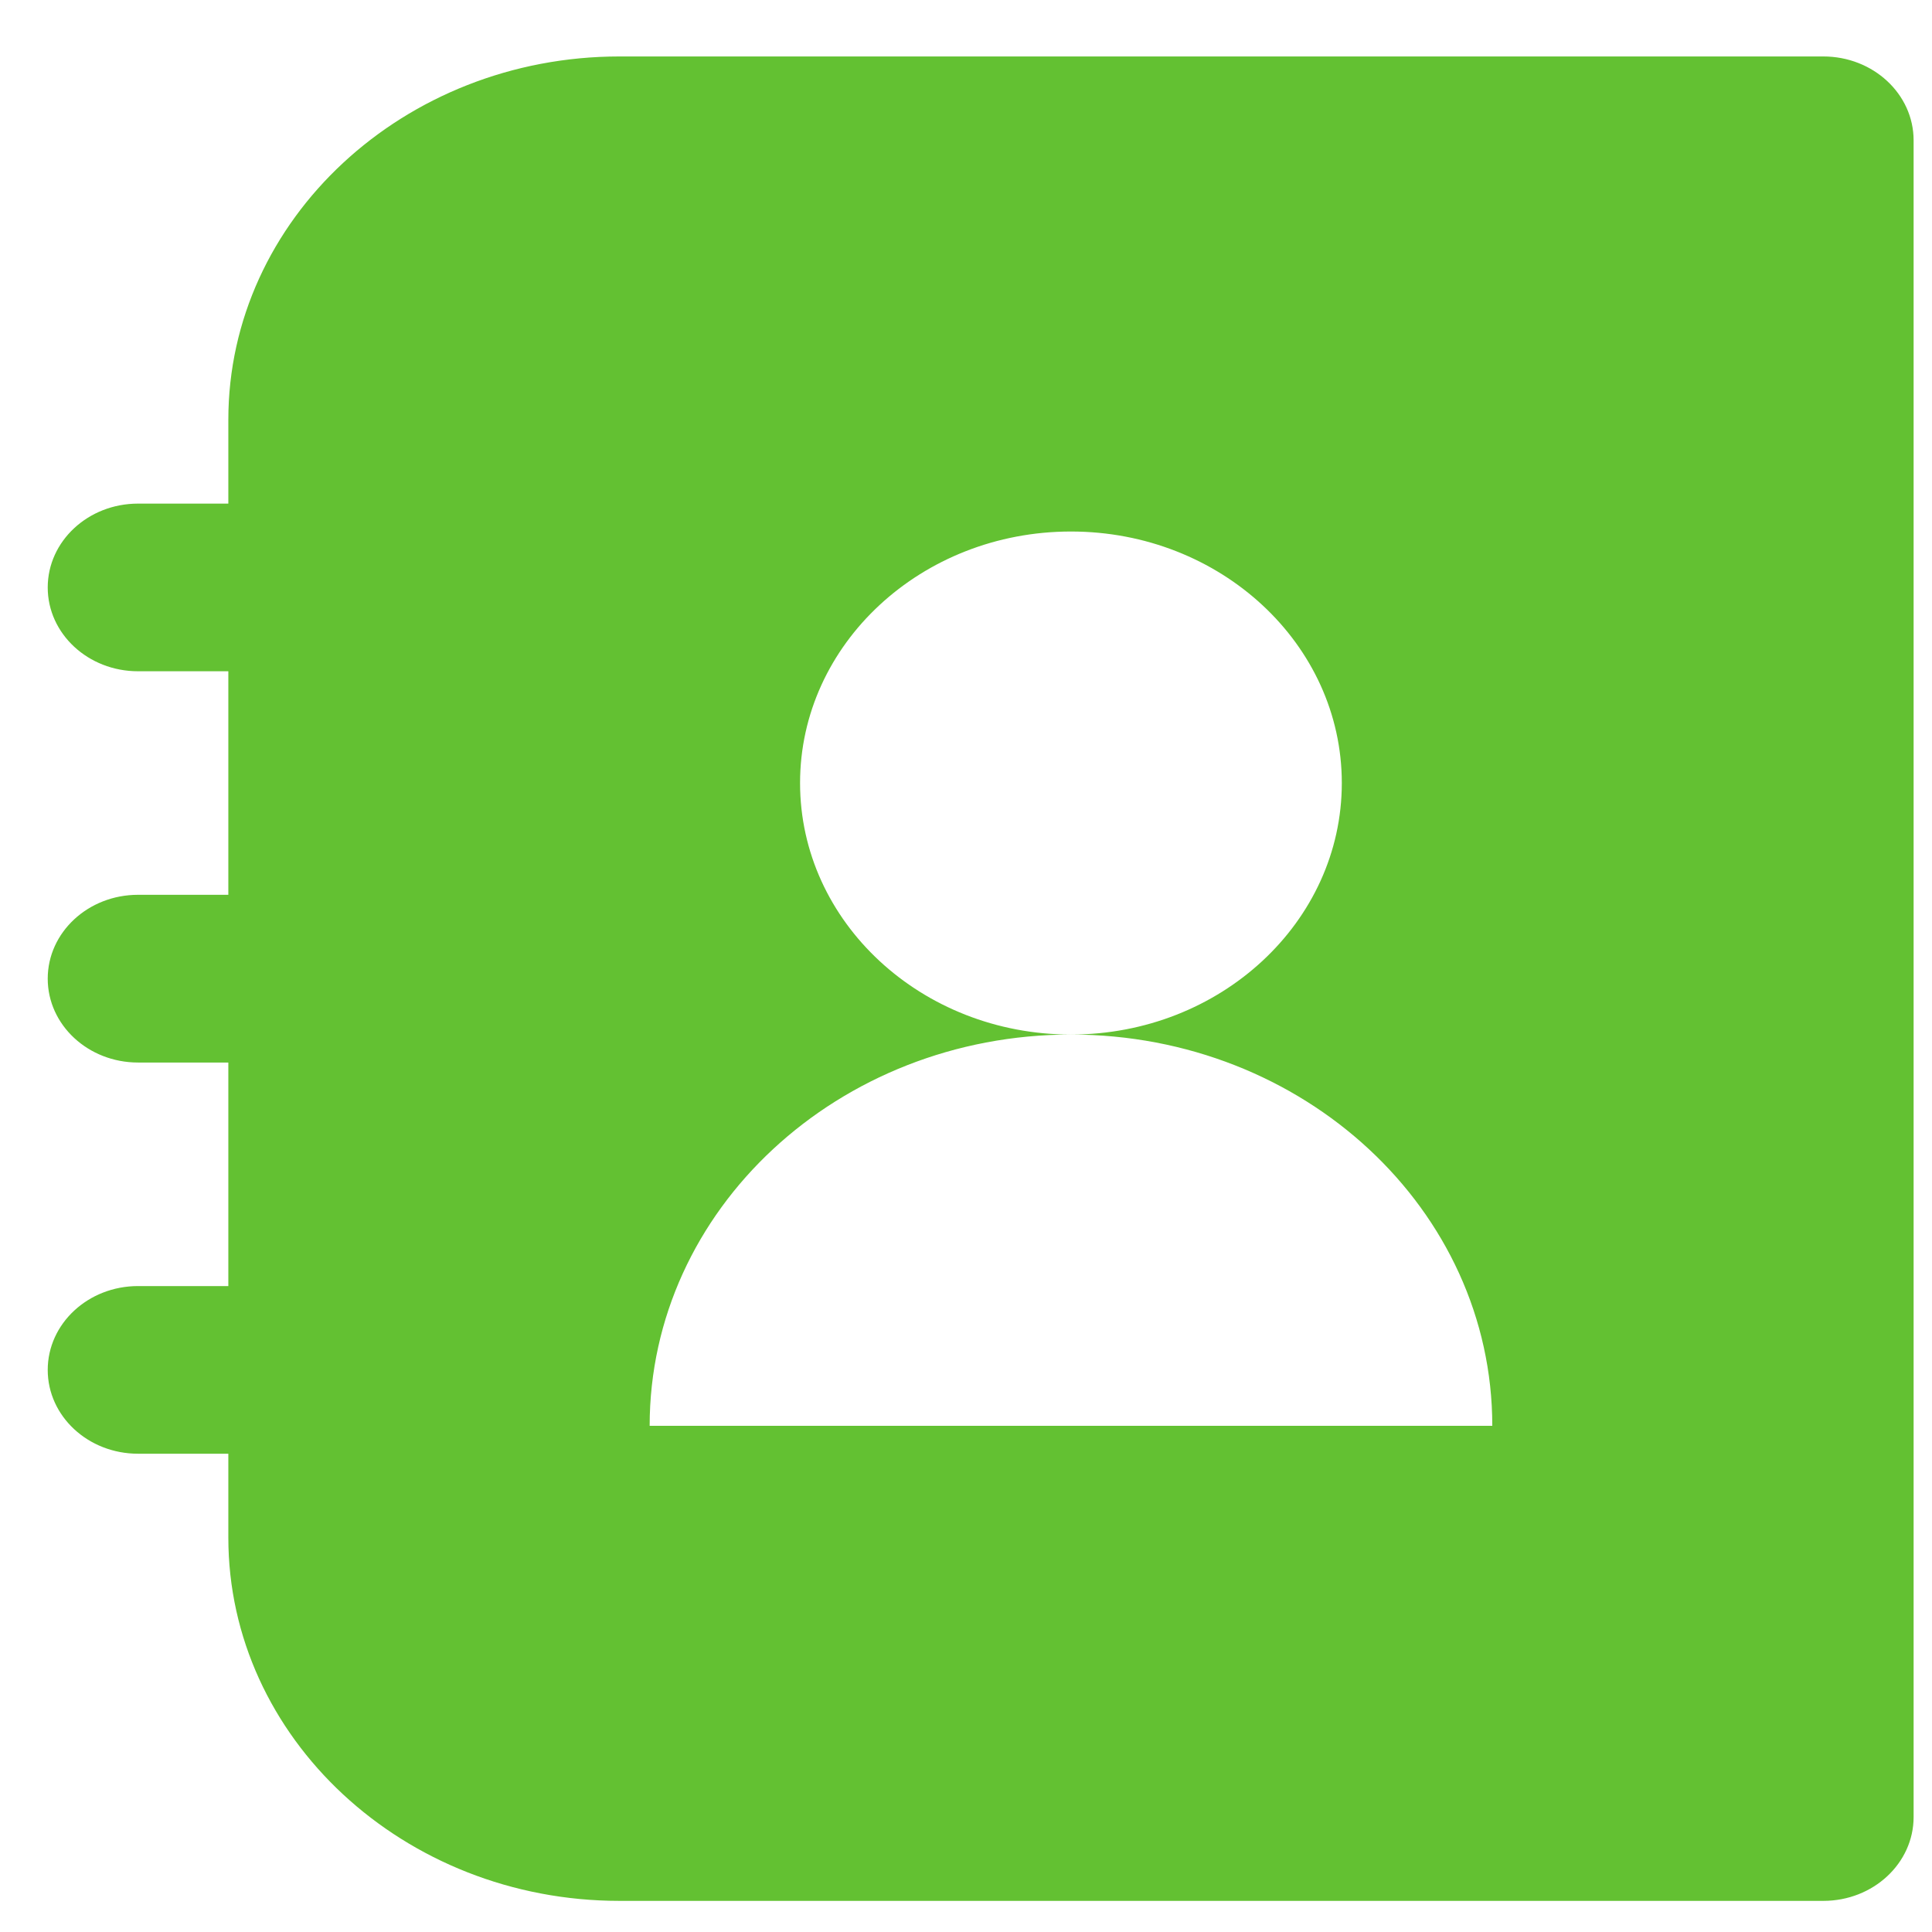 <svg width="27" height="27" viewBox="0 0 27 27" fill="none" xmlns="http://www.w3.org/2000/svg">
<path d="M25.481 0.789H8.658C5.643 0.789 3.191 3.067 3.191 5.866V7.038H1.929C1.232 7.038 0.667 7.563 0.667 8.21C0.667 8.857 1.232 9.381 1.929 9.381H3.191V12.505H1.929C1.232 12.505 0.667 13.03 0.667 13.677C0.667 14.324 1.232 14.849 1.929 14.849H3.191V17.973H1.929C1.232 17.973 0.667 18.498 0.667 19.145C0.667 19.792 1.232 20.316 1.929 20.316H3.191V21.488C3.191 24.287 5.643 26.565 8.658 26.565H25.481C26.178 26.565 26.743 26.04 26.743 25.393V1.961C26.743 1.314 26.178 0.789 25.481 0.789ZM9.079 19.926C9.079 16.906 11.715 14.458 14.967 14.458C12.876 14.458 11.181 12.884 11.181 10.943C11.181 9.002 12.876 7.428 14.967 7.428C17.057 7.428 18.752 9.002 18.752 10.943C18.752 12.884 17.057 14.458 14.967 14.458C18.219 14.458 20.855 16.906 20.855 19.926H9.079Z" fill="#63C132"/>
</svg>
